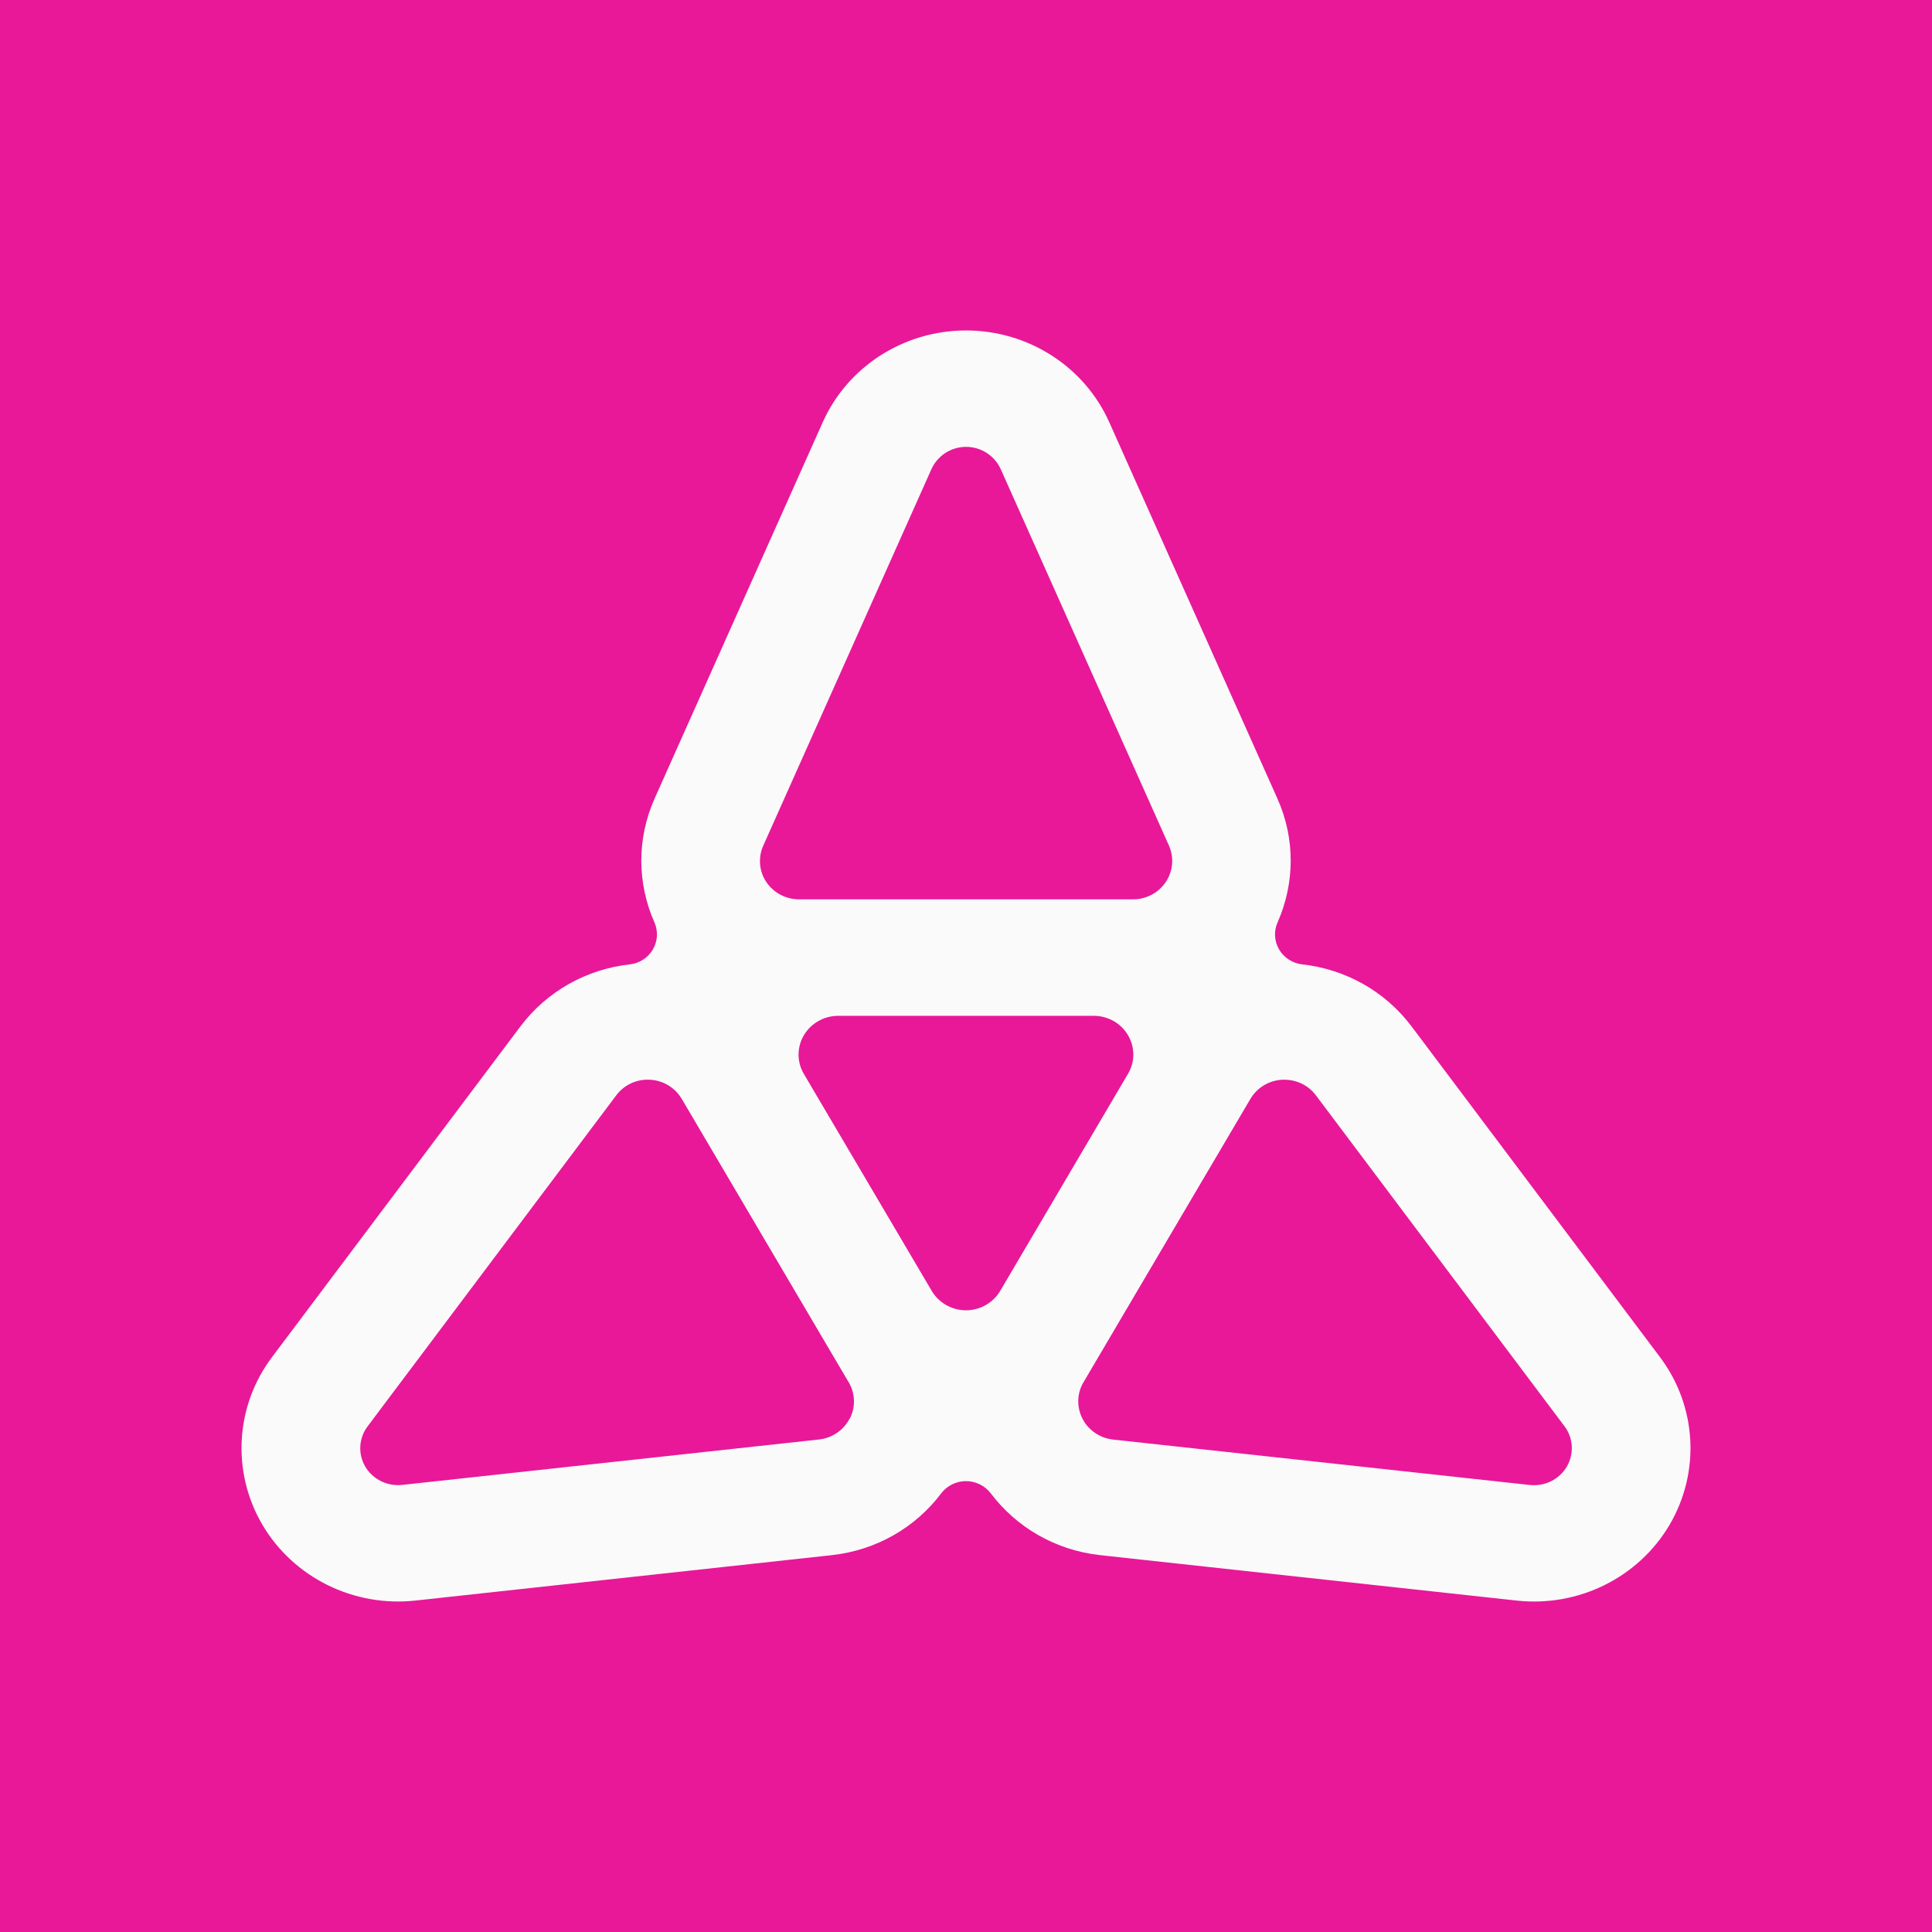 <svg width="24" height="24" viewBox="0 0 24 24" fill="none" xmlns="http://www.w3.org/2000/svg">
<rect x="0" y="0" width="24" height="24" fill="#333333" stroke="none"/>
<g clip-path="url(#clip0_328_60161)">
<path d="M24 0H0V24H24V0Z" fill="#E81899"/>
<path d="M20.622 16.86L17.537 12.753C17.202 12.307 16.706 12.039 16.178 11.98C16.057 11.967 15.95 11.898 15.89 11.795C15.829 11.692 15.822 11.567 15.871 11.457C16.082 10.979 16.095 10.425 15.867 9.917L13.78 5.246C13.471 4.553 12.772 4.105 12 4.105C11.228 4.105 10.529 4.554 10.22 5.246L8.133 9.917C7.906 10.425 7.918 10.979 8.129 11.457C8.178 11.567 8.17 11.692 8.11 11.795C8.049 11.898 7.943 11.967 7.822 11.98C7.294 12.039 6.798 12.307 6.463 12.753L3.378 16.86C2.921 17.469 2.875 18.286 3.26 18.942C3.647 19.597 4.392 19.966 5.159 19.883L10.33 19.319C10.892 19.258 11.376 18.97 11.692 18.551C11.764 18.456 11.879 18.399 12 18.399C12.121 18.399 12.235 18.456 12.308 18.551C12.624 18.97 13.108 19.258 13.67 19.319L18.841 19.883C19.608 19.967 20.353 19.598 20.74 18.942C21.125 18.286 21.079 17.469 20.622 16.86ZM9.482 10.504L11.571 5.827C11.647 5.66 11.815 5.551 12.001 5.551C12.187 5.551 12.355 5.66 12.431 5.827L14.521 10.504C14.586 10.651 14.572 10.822 14.482 10.956C14.392 11.091 14.239 11.172 14.074 11.172H9.927C9.763 11.172 9.609 11.091 9.519 10.956C9.429 10.822 9.416 10.651 9.482 10.504ZM10.554 17.623C10.48 17.767 10.336 17.864 10.173 17.882L4.997 18.446C4.812 18.466 4.632 18.378 4.538 18.22C4.445 18.062 4.456 17.865 4.567 17.718L7.655 13.607C7.752 13.477 7.909 13.403 8.074 13.413C8.238 13.421 8.386 13.511 8.469 13.651L8.472 13.656L10.539 17.165L10.543 17.17C10.625 17.311 10.63 17.481 10.556 17.624L10.554 17.623ZM12.425 16.036C12.337 16.184 12.176 16.277 12 16.277C11.825 16.277 11.663 16.185 11.575 16.037L9.986 13.341C9.898 13.193 9.898 13.009 9.986 12.86C10.074 12.712 10.236 12.619 10.412 12.619H13.587C13.762 12.619 13.925 12.71 14.012 12.859C14.101 13.009 14.101 13.192 14.012 13.34L12.425 16.036ZM19.463 18.22C19.369 18.378 19.19 18.467 19.004 18.447L13.828 17.883C13.665 17.865 13.521 17.768 13.447 17.624C13.373 17.48 13.377 17.309 13.46 17.17L13.463 17.165L15.53 13.656L15.533 13.651C15.616 13.511 15.764 13.421 15.929 13.413C16.093 13.405 16.25 13.477 16.347 13.607L19.435 17.718C19.546 17.865 19.555 18.062 19.463 18.22Z" fill="#FAFAFA"/>
</g>
<defs>
<clipPath id="clip0_328_60161">
<rect width="24" height="24" fill="white"/>
</clipPath>
</defs>
</svg>
